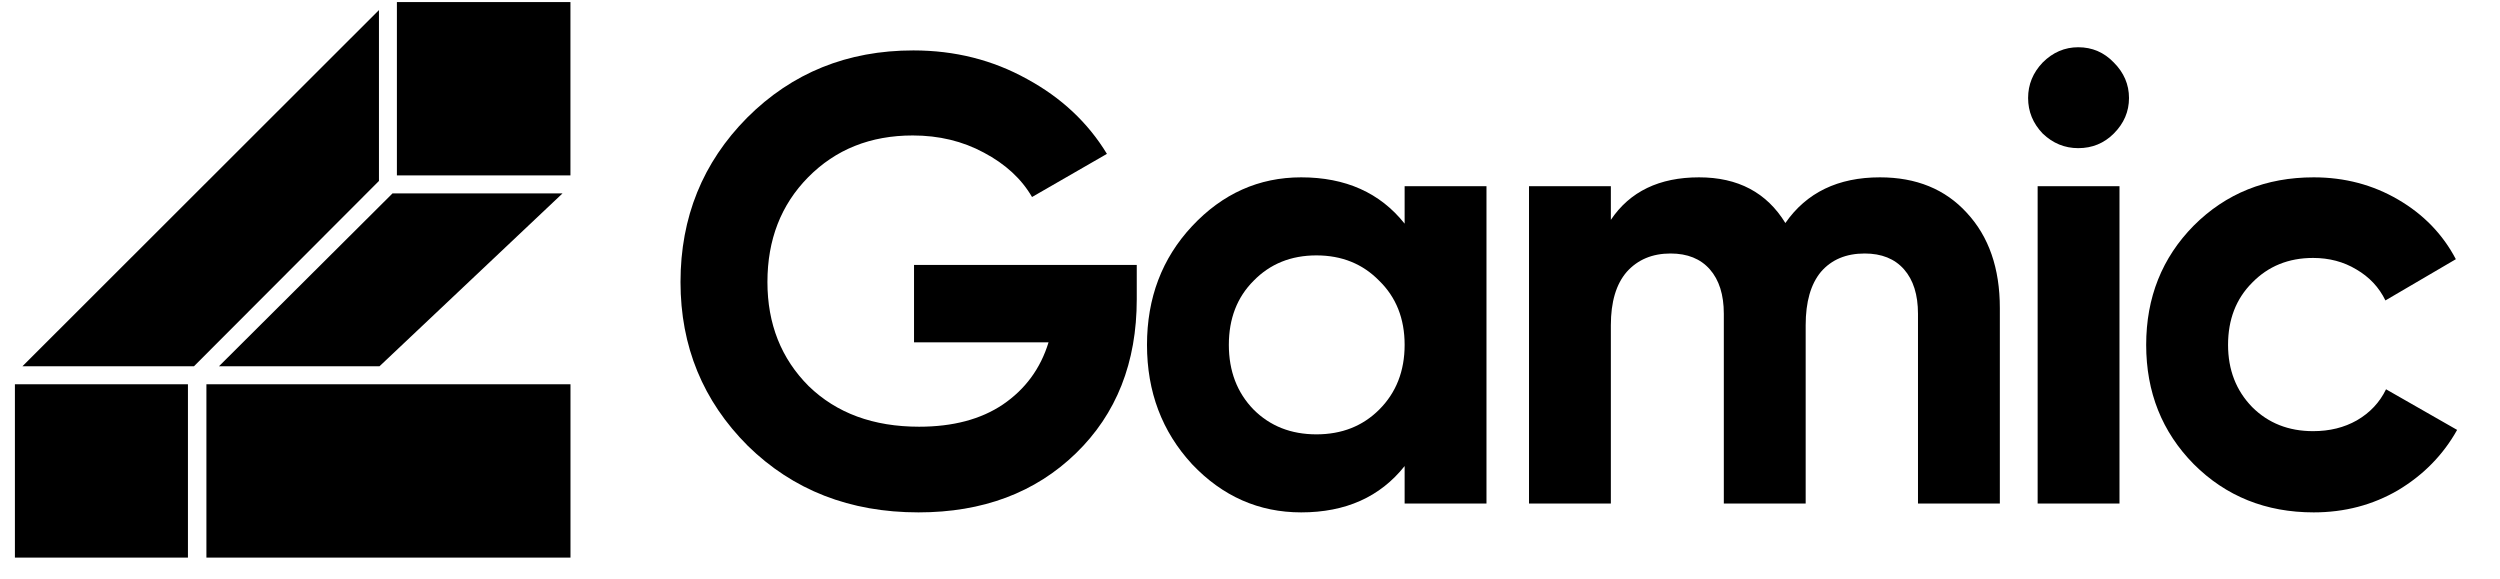 <svg width="108" height="25" viewBox="0 0 108 25" fill="none" xmlns="http://www.w3.org/2000/svg">
<g clip-path="url(#clip0_176_39410)">
<path d="M17.146 0.088V7.578H24.643V0.088H17.146Z" fill="black"/>
<path d="M8.917 16.599V24.088H24.645V16.599H8.917Z" fill="black"/>
<path d="M0.644 16.599V24.088H8.119V16.599H0.644Z" fill="black"/>
<path d="M16.371 7.817V0.435L0.968 15.824H8.378L16.371 7.817Z" fill="black"/>
<path d="M24.302 8.354H16.957L9.46 15.822H16.395L24.302 8.354Z" fill="black"/>
<path d="M49.108 11.444V12.925C49.108 15.666 48.23 17.886 46.476 19.586C44.722 21.285 42.455 22.135 39.678 22.135C36.717 22.135 34.259 21.176 32.303 19.257C30.366 17.32 29.398 14.962 29.398 12.184C29.398 9.388 30.357 7.021 32.276 5.084C34.213 3.147 36.607 2.178 39.458 2.178C41.249 2.178 42.885 2.59 44.365 3.412C45.846 4.216 46.997 5.294 47.819 6.647L44.584 8.511C44.128 7.725 43.433 7.085 42.501 6.592C41.587 6.099 40.564 5.852 39.431 5.852C37.603 5.852 36.096 6.455 34.908 7.661C33.738 8.849 33.153 10.357 33.153 12.184C33.153 13.994 33.747 15.492 34.935 16.68C36.141 17.85 37.731 18.434 39.705 18.434C41.167 18.434 42.373 18.115 43.324 17.475C44.292 16.817 44.95 15.922 45.297 14.789H39.486V11.444H49.108Z" fill="black"/>
<path d="M60.68 8.045H64.216V21.752H60.68V20.134C59.62 21.468 58.13 22.135 56.211 22.135C54.384 22.135 52.812 21.441 51.496 20.052C50.199 18.645 49.55 16.927 49.55 14.898C49.55 12.87 50.199 11.161 51.496 9.772C52.812 8.365 54.384 7.661 56.211 7.661C58.13 7.661 59.62 8.328 60.68 9.662V8.045ZM54.155 17.694C54.868 18.407 55.773 18.764 56.869 18.764C57.966 18.764 58.87 18.407 59.583 17.694C60.314 16.963 60.68 16.031 60.68 14.898C60.68 13.765 60.314 12.842 59.583 12.13C58.87 11.399 57.966 11.033 56.869 11.033C55.773 11.033 54.868 11.399 54.155 12.13C53.443 12.842 53.086 13.765 53.086 14.898C53.086 16.031 53.443 16.963 54.155 17.694Z" fill="black"/>
<path d="M81.212 7.661C82.784 7.661 84.036 8.173 84.968 9.196C85.918 10.22 86.393 11.59 86.393 13.308V21.752H82.857V13.555C82.857 12.733 82.656 12.093 82.254 11.636C81.852 11.179 81.285 10.951 80.554 10.951C79.75 10.951 79.12 11.216 78.663 11.746C78.224 12.276 78.005 13.043 78.005 14.048V21.752H74.469V13.555C74.469 12.733 74.267 12.093 73.865 11.636C73.463 11.179 72.897 10.951 72.166 10.951C71.38 10.951 70.749 11.216 70.274 11.746C69.817 12.276 69.589 13.043 69.589 14.048V21.752H66.053V8.045H69.589V9.498C70.411 8.273 71.681 7.661 73.399 7.661C75.081 7.661 76.323 8.319 77.128 9.635C78.041 8.319 79.403 7.661 81.212 7.661Z" fill="black"/>
<path d="M89.78 6.4C89.195 6.4 88.684 6.19 88.245 5.77C87.825 5.331 87.614 4.819 87.614 4.234C87.614 3.65 87.825 3.138 88.245 2.699C88.684 2.261 89.195 2.041 89.78 2.041C90.383 2.041 90.895 2.261 91.315 2.699C91.754 3.138 91.973 3.65 91.973 4.234C91.973 4.819 91.754 5.331 91.315 5.77C90.895 6.19 90.383 6.4 89.78 6.4ZM88.026 21.752V8.045H91.562V21.752H88.026Z" fill="black"/>
<path d="M99.952 22.135C97.887 22.135 96.16 21.441 94.771 20.052C93.401 18.663 92.715 16.945 92.715 14.898C92.715 12.851 93.401 11.133 94.771 9.745C96.16 8.356 97.887 7.661 99.952 7.661C101.286 7.661 102.502 7.981 103.598 8.621C104.695 9.26 105.526 10.119 106.093 11.197L103.05 12.979C102.776 12.413 102.355 11.965 101.789 11.636C101.241 11.307 100.619 11.143 99.925 11.143C98.865 11.143 97.988 11.499 97.293 12.212C96.599 12.906 96.252 13.802 96.252 14.898C96.252 15.976 96.599 16.872 97.293 17.585C97.988 18.279 98.865 18.626 99.925 18.626C100.638 18.626 101.268 18.471 101.816 18.16C102.383 17.831 102.803 17.384 103.077 16.817L106.148 18.572C105.545 19.65 104.695 20.518 103.598 21.176C102.502 21.816 101.286 22.135 99.952 22.135Z" fill="black"/>
</g>
<defs>
<clipPath id="clip0_176_39410">
<rect width="106.667" height="24" fill="white" transform="translate(0.636 0.088)"/>
</clipPath>
</defs>
</svg>
